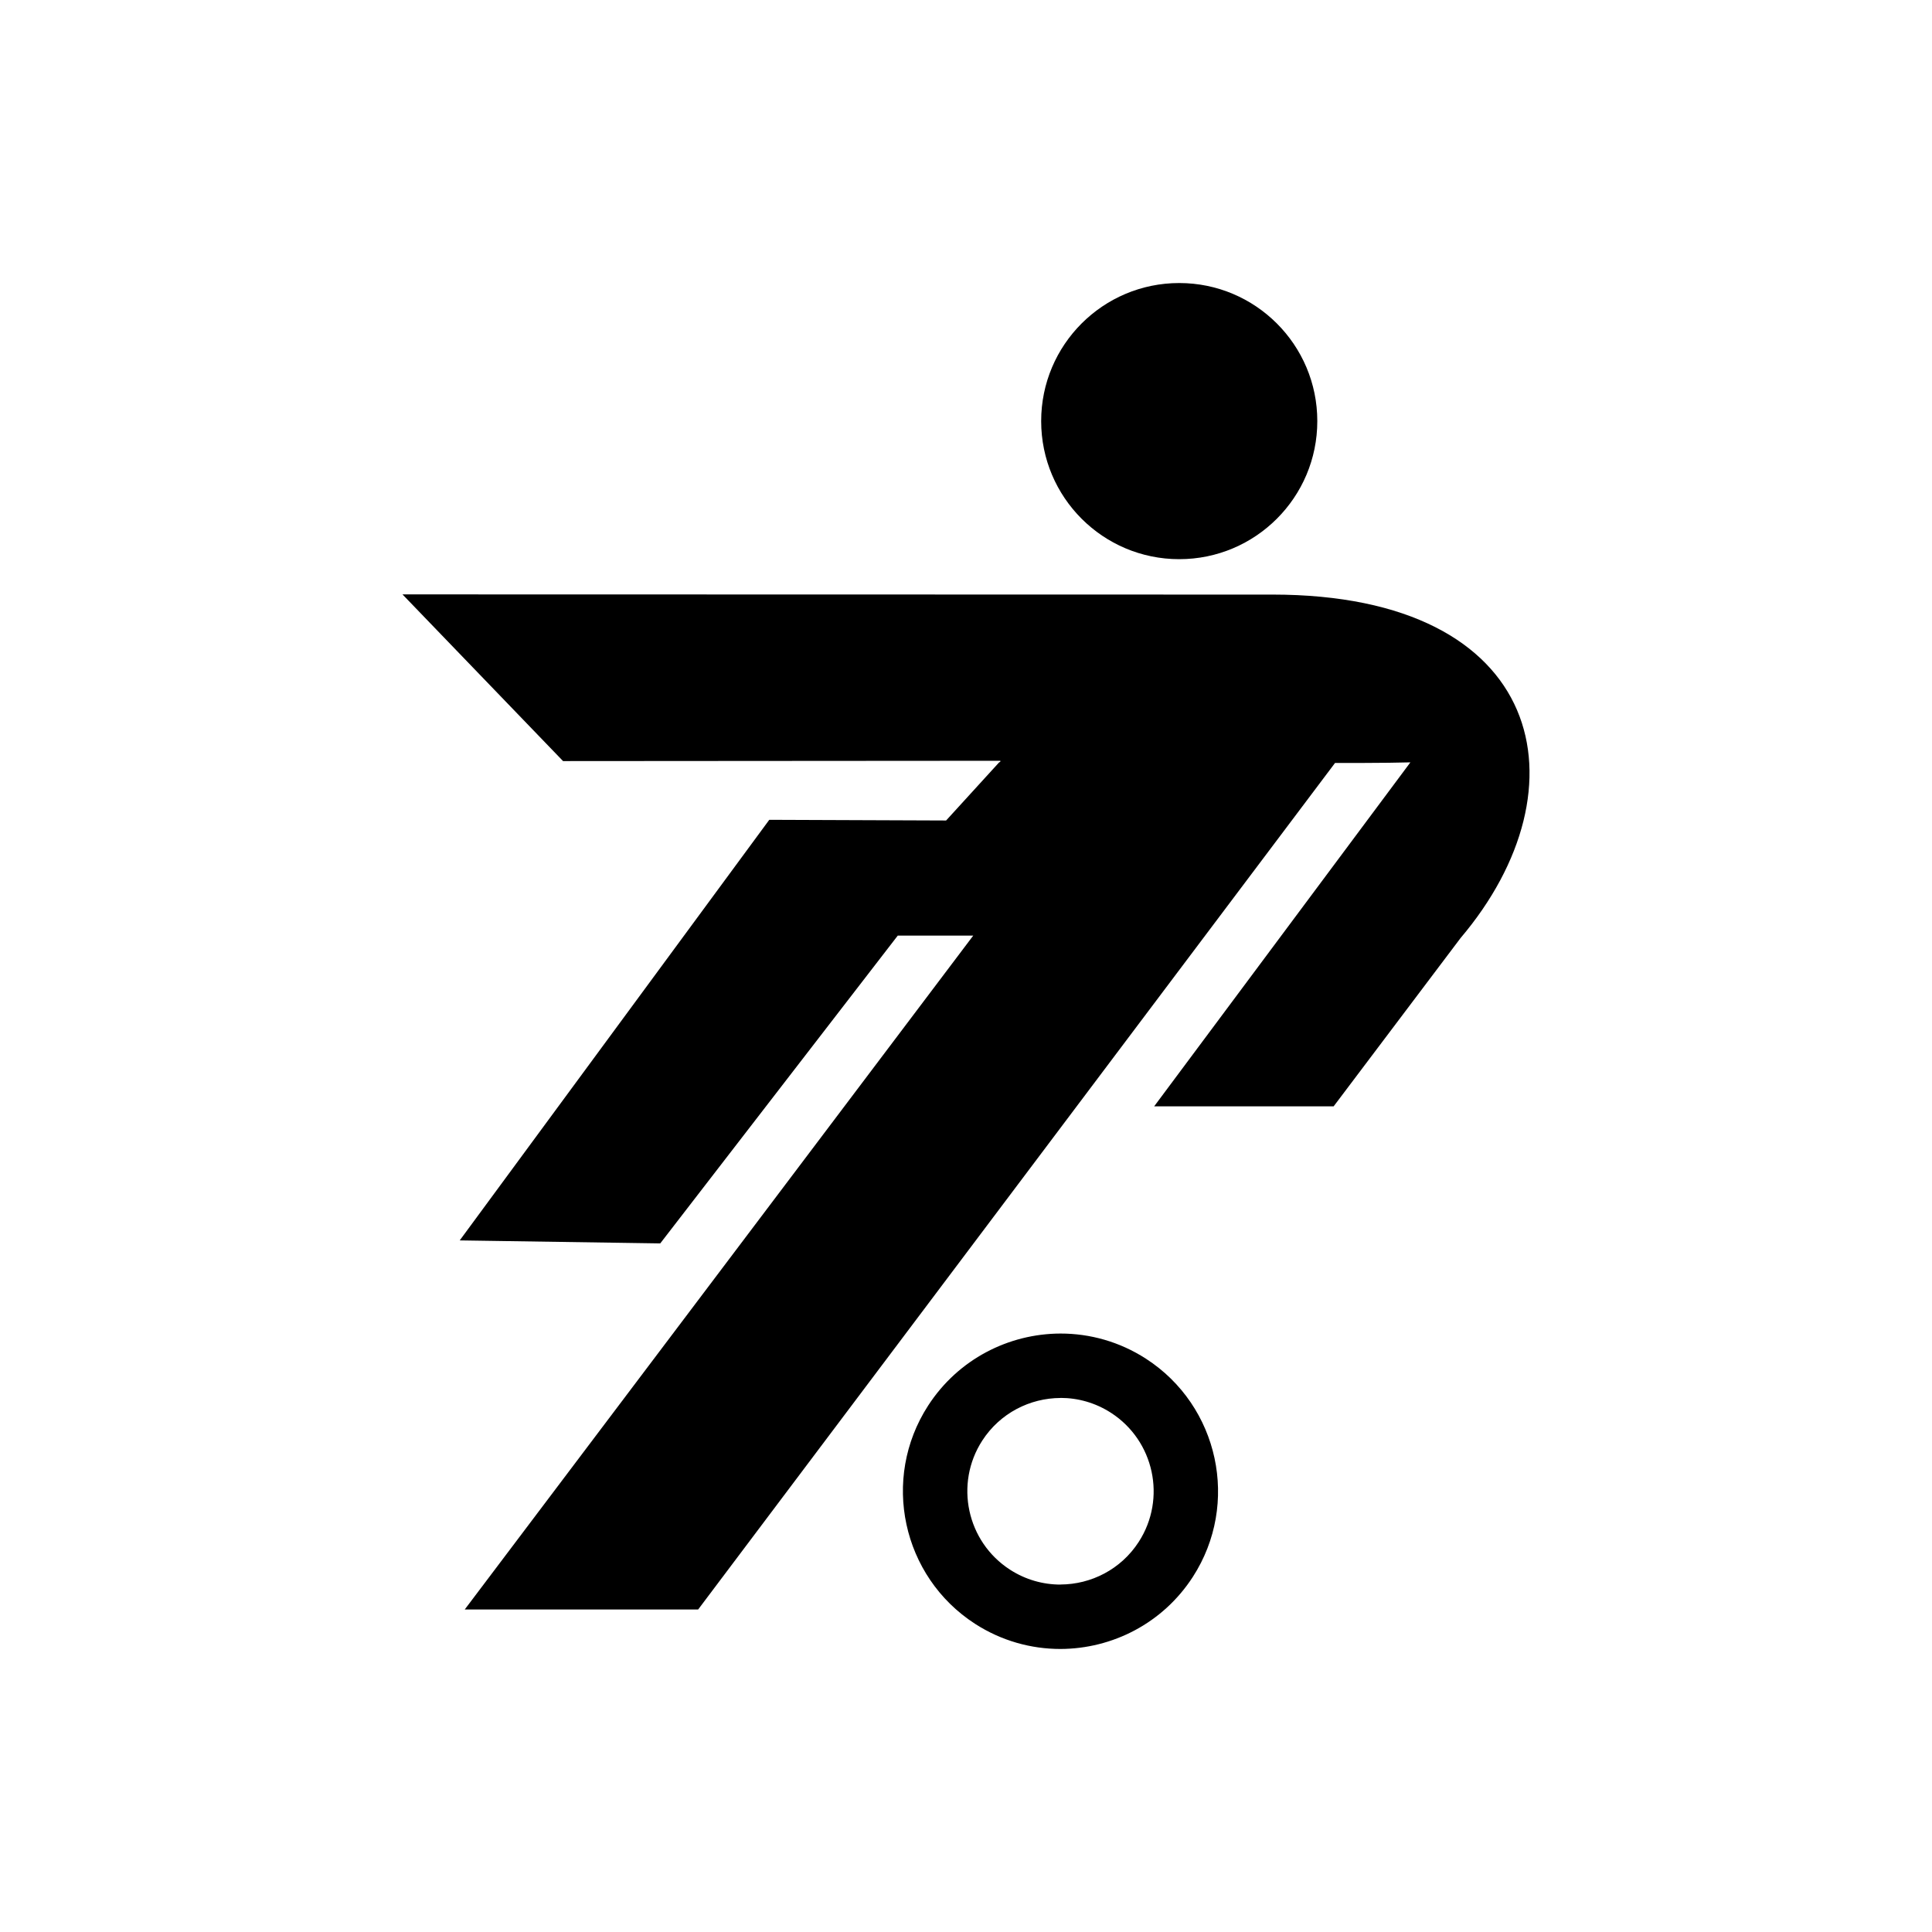 <?xml version="1.0" encoding="UTF-8"?>
<svg id="Layer_2" data-name="Layer 2" xmlns="http://www.w3.org/2000/svg" viewBox="0 0 1080 1080">
  <defs>
    <style>
      .cls-1 {
        fill: none;
      }

      .cls-1, .cls-2 {
        stroke-width: 0px;
      }
    </style>
  </defs>
  <g id="Football">
    <rect class="cls-1" width="1080" height="1080"/>
    <g>
      <path class="cls-2" d="M711.2,332.38l-486.21-.11,89.76,93.18,244.59-.17-.35.38h.46l-.96.54-29.61,32.46-98.85-.38-173.04,235.11,112.09,1.68,132.77-172.06h42.19l-284.26,376.71h130.48l356.03-473.22s28.81.08,42.12-.34l-143.23,192.29h100.33l70.96-94.09c71.17-83.91,48.06-191.99-105.27-191.99Z"/>
      <circle class="cls-2" cx="659.2" cy="235.4" r="77.18"/>
      <path class="cls-2" d="M640.58,759.52c-14.78-9.54-31.36-14.07-47.76-14.06-28.89.07-57.2,14.29-74.01,40.32-26.38,40.85-14.61,95.55,26.24,121.94,14.78,9.54,31.36,14.07,47.76,14.06,28.89-.07,57.2-14.29,74.01-40.32,26.38-40.85,14.61-95.55-26.24-121.94ZM636.57,861.91c-9.94,15.39-26.67,23.79-43.75,23.84v.04c-9.69,0-19.49-2.69-28.22-8.33-24.17-15.61-31.13-47.97-15.52-72.14,9.94-15.39,26.67-23.79,43.75-23.84v-.04c9.69,0,19.49,2.69,28.22,8.33,24.17,15.61,31.13,47.97,15.52,72.14Z"/>
    </g>
  </g>
</svg>